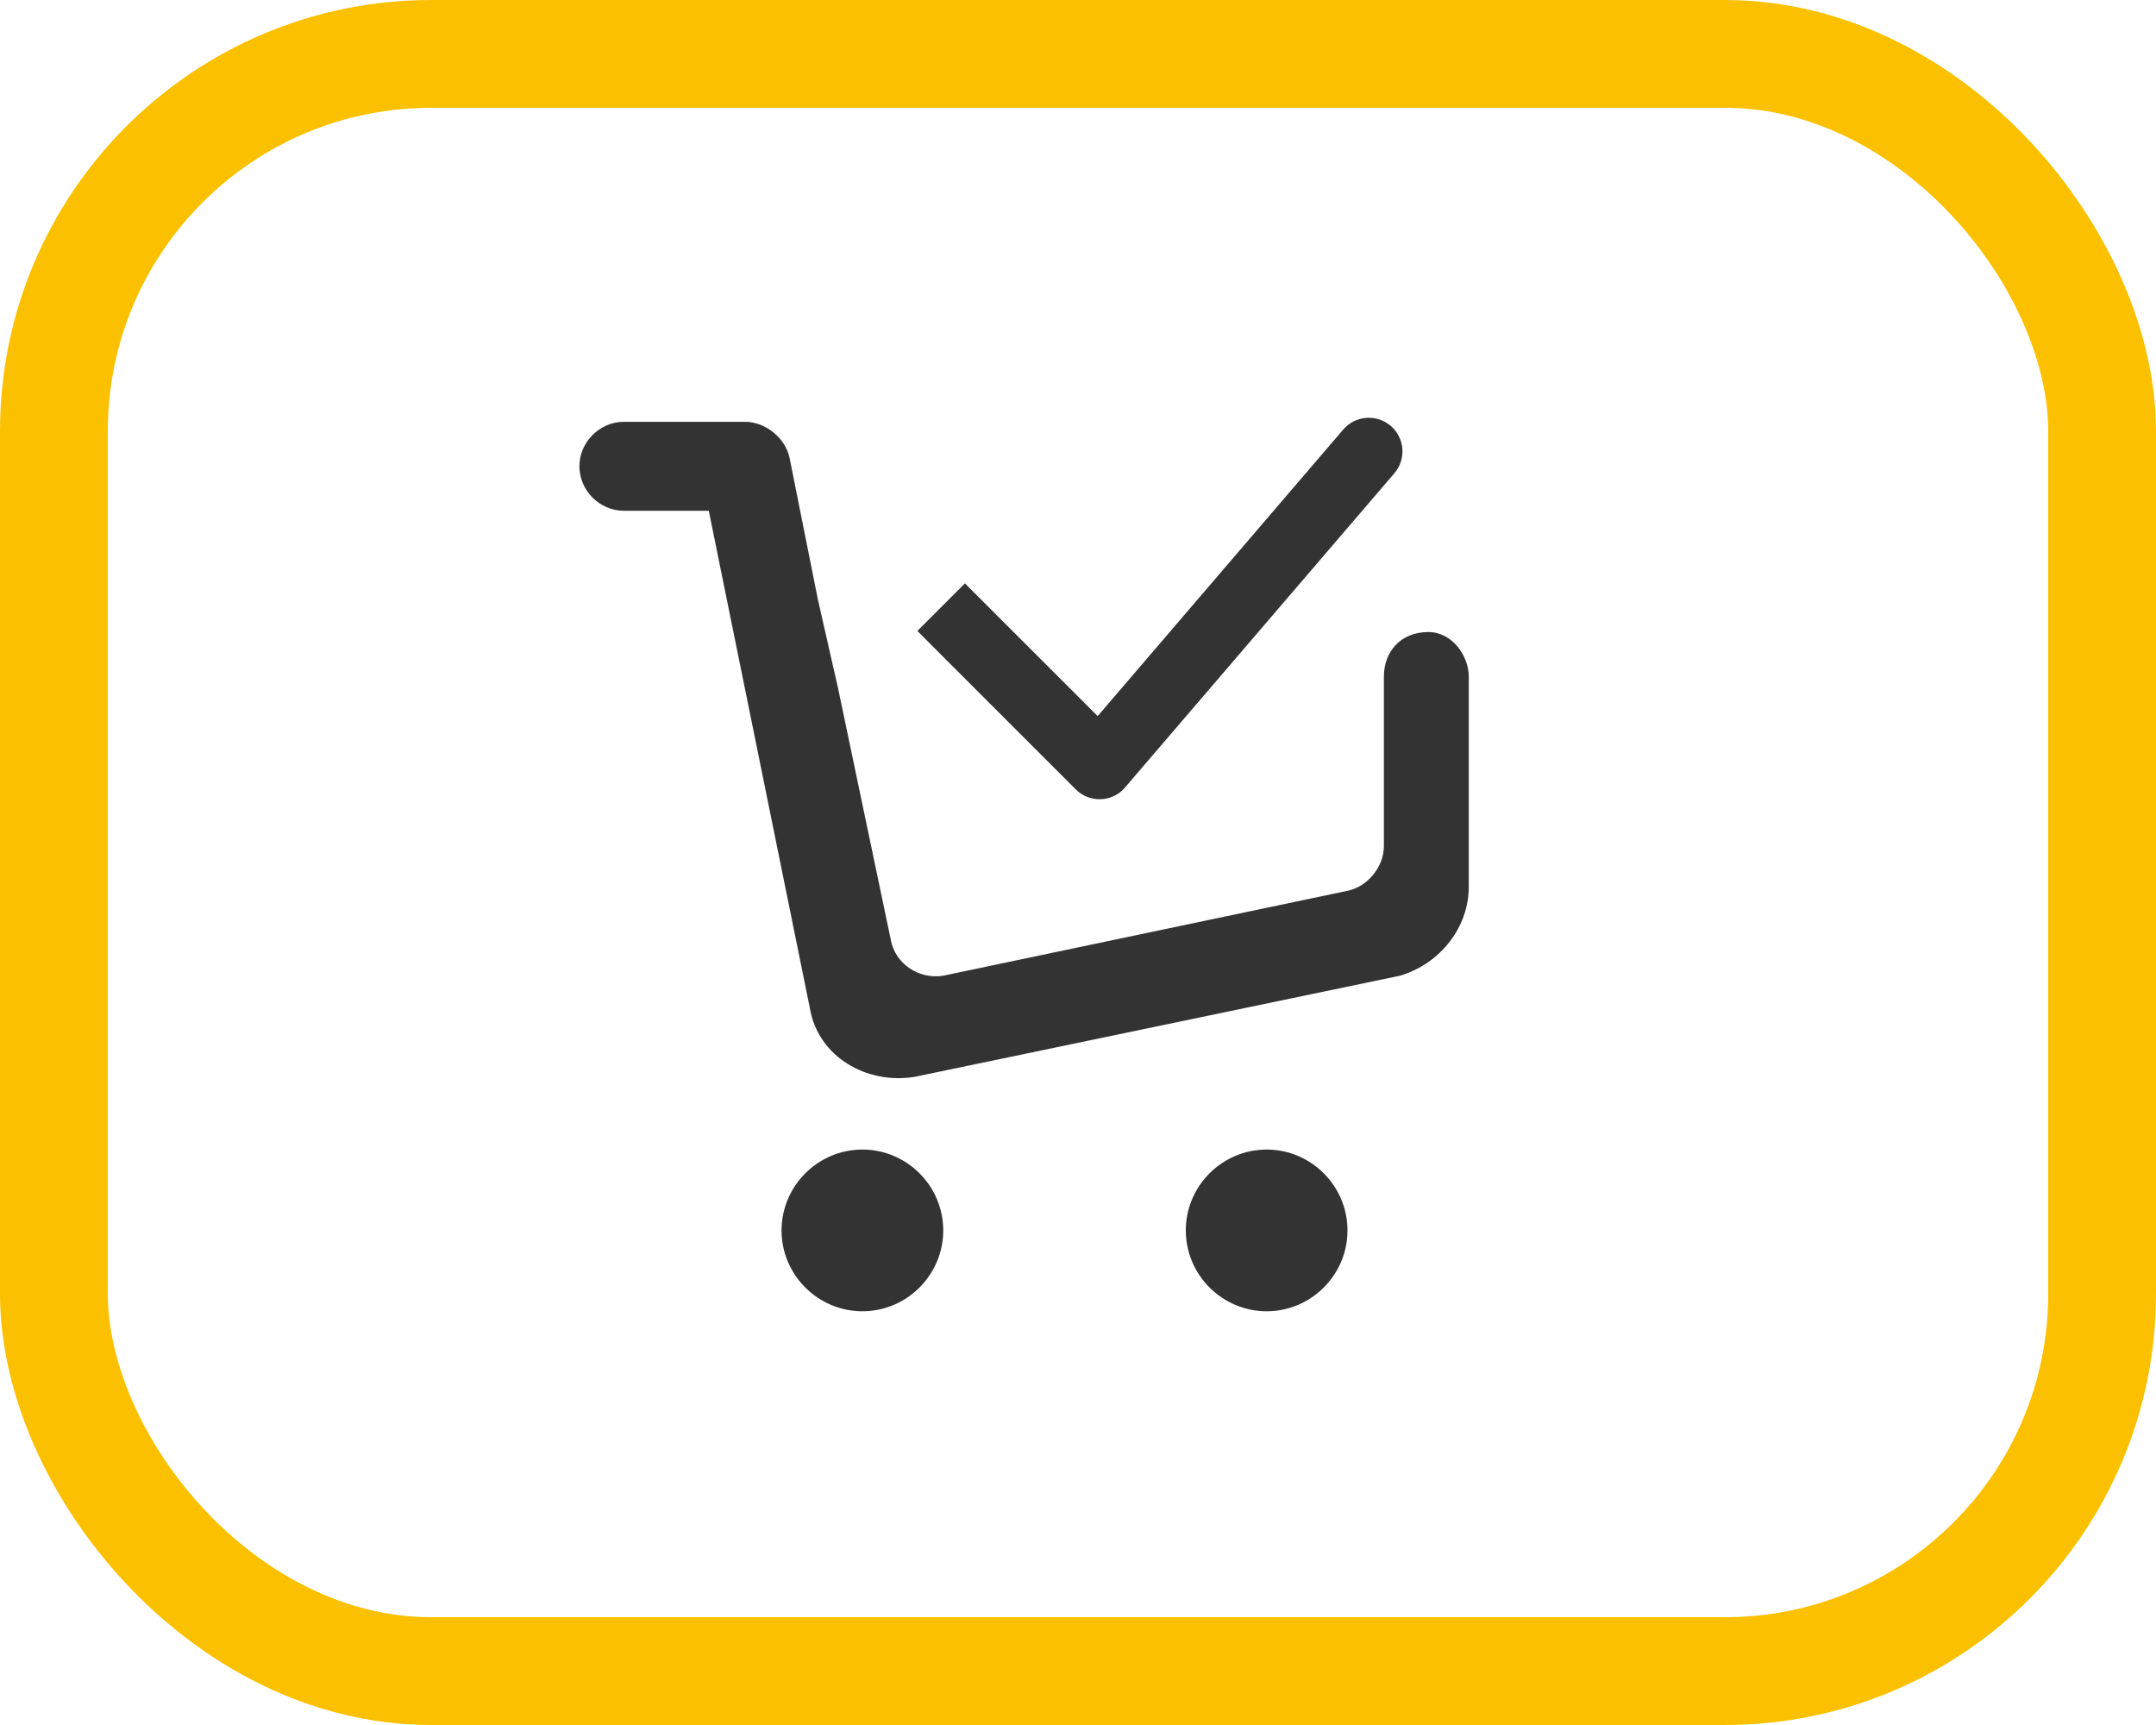 <svg width="40" height="32" viewBox="0 0 40 32" fill="none" xmlns="http://www.w3.org/2000/svg">
<g clip-path="url(#clip0_10954_38951)">
<path fill-rule="evenodd" clip-rule="evenodd" d="M27.25 12.55C27.25 12.775 27.25 12.85 27.25 12.85V16.45C27.25 17.2 26.725 17.875 25.975 18.1L16.975 19.975C16.075 20.125 15.175 19.6 15.025 18.7L13.15 9.475H11.575C11.125 9.475 10.75 9.1 10.75 8.65C10.75 8.2 11.125 7.825 11.575 7.825H13.825C14.2 7.825 14.575 8.125 14.65 8.5L15.175 11.125L15.55 12.775L16.525 17.425C16.6 17.875 17.05 18.175 17.5 18.1L25 16.525C25.375 16.45 25.675 16.075 25.675 15.7V13.6C25.675 13.6 25.675 12.775 25.675 12.55C25.675 12.1 25.975 11.725 26.5 11.725C26.95 11.725 27.25 12.175 27.25 12.55Z" fill="#333333"/>
<path d="M16 24.325C16.825 24.325 17.5 23.65 17.5 22.825C17.5 22 16.825 21.325 16 21.325C15.175 21.325 14.5 22 14.5 22.825C14.5 23.65 15.175 24.325 16 24.325Z" fill="#333333"/>
<path d="M23.5 24.325C24.325 24.325 25 23.65 25 22.825C25 22 24.325 21.325 23.5 21.325C22.675 21.325 22 22 22 22.825C22 23.65 22.675 24.325 23.5 24.325Z" fill="#333333"/>
<path fill-rule="evenodd" clip-rule="evenodd" d="M25.802 7.899C25.864 7.953 25.915 8.018 25.952 8.091C25.989 8.164 26.011 8.244 26.018 8.326C26.024 8.408 26.014 8.49 25.988 8.568C25.963 8.646 25.922 8.718 25.869 8.78L20.873 14.608C20.817 14.674 20.749 14.727 20.671 14.764C20.594 14.802 20.509 14.822 20.423 14.826C20.337 14.829 20.252 14.815 20.171 14.783C20.091 14.752 20.018 14.704 19.958 14.643L17.46 12.146L17.02 11.704L17.902 10.822L18.343 11.263L20.365 13.284L24.921 7.968C25.029 7.842 25.183 7.764 25.348 7.752C25.512 7.739 25.676 7.793 25.802 7.9V7.899Z" fill="#333333"/>
</g>
<rect x="1" y="1" width="38" height="30" rx="7" stroke="#FBC100" stroke-width="2"/>
<defs>
<clipPath id="clip0_10954_38951">
<rect width="18" height="18" fill="white" transform="translate(10 7)"/>
</clipPath>
</defs>
</svg>

